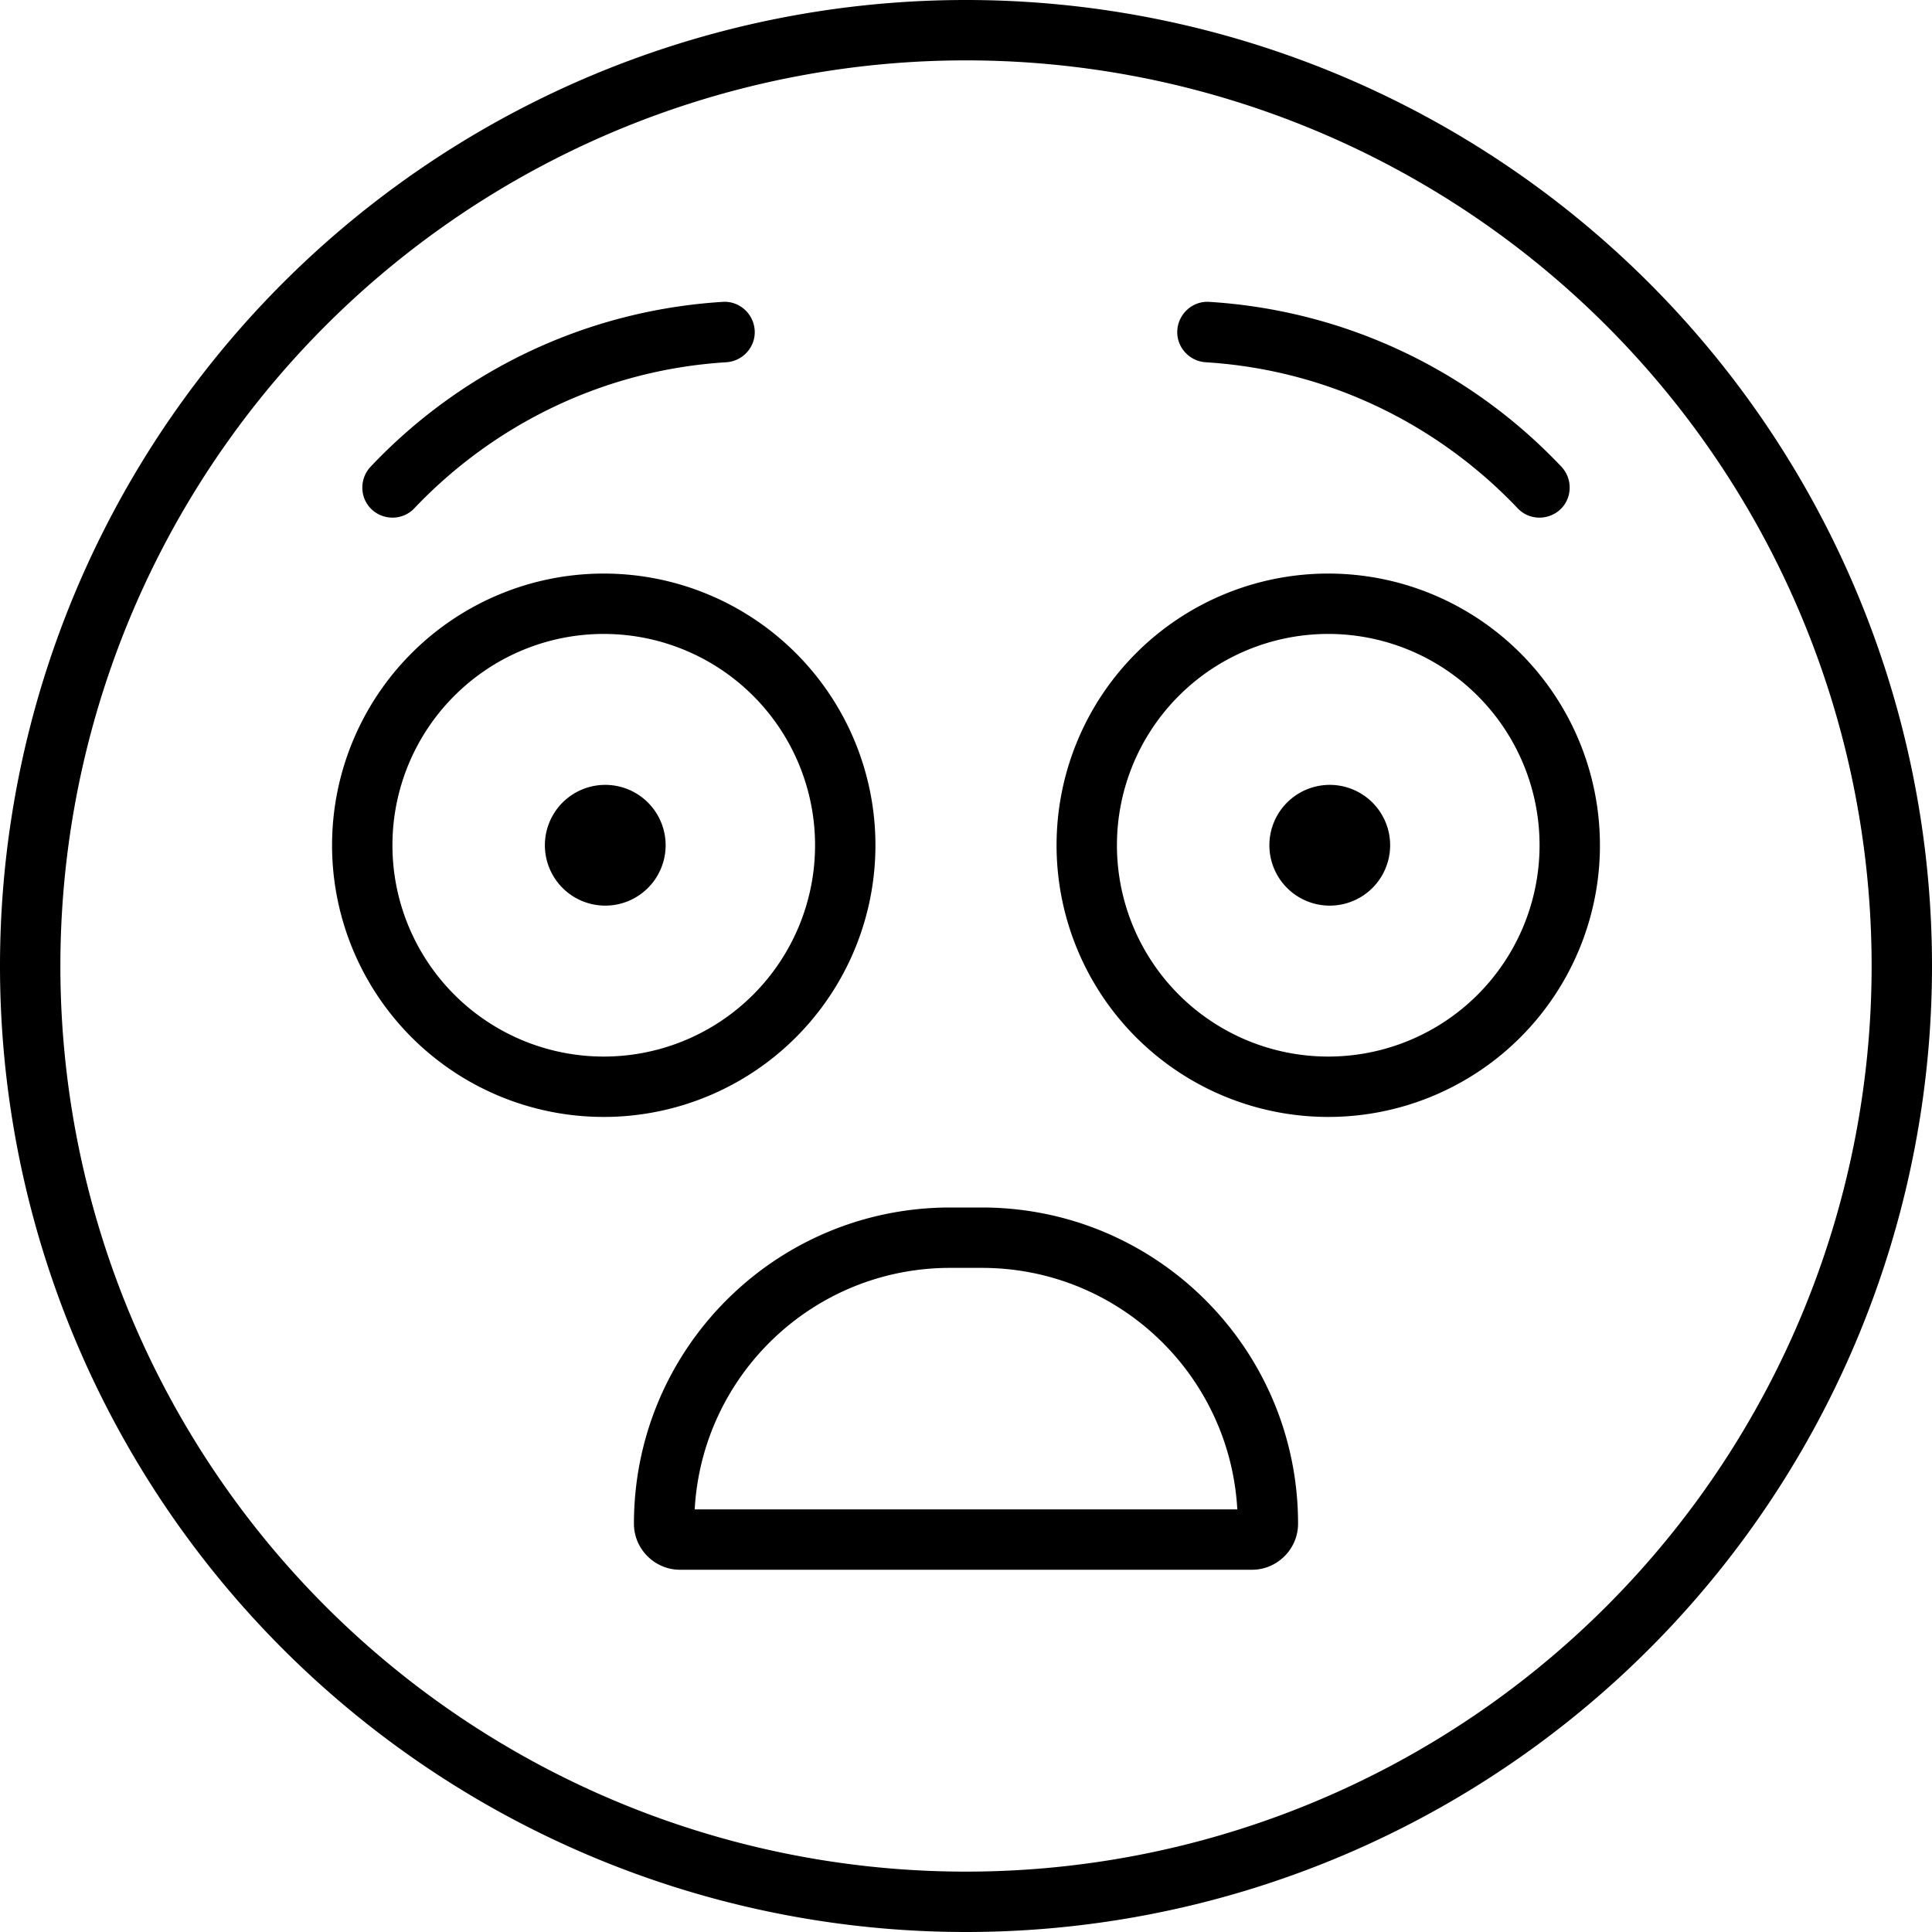<svg xmlns="http://www.w3.org/2000/svg" viewBox="0 0 512 512" fill="currentColor" class="svgBox" id="face-fearful-b-t"><path d="M496 256A240 240 0 1 0 16 256a240 240 0 1 0 480 0zM0 256a256 256 0 1 1 512 0A256 256 0 1 1 0 256zm251.8 64h8.4c46.3 0 83.8 37.5 83.8 83.8c0 6.7-5.5 12.2-12.2 12.2H180.2c-6.7 0-12.2-5.5-12.2-12.2c0-46.3 37.5-83.8 83.8-83.8zm8.4 16h-8.4c-36.2 0-65.7 28.3-67.7 64H327.9c-2-35.7-31.5-64-67.7-64zM144.4 224a16 16 0 1 1 32 0 16 16 0 1 1 -32 0zm208-16a16 16 0 1 1 0 32 16 16 0 1 1 0-32zM200 87.5c.3 4.4-3.1 8.2-7.5 8.5c-32.5 2-61.6 16.5-82.7 38.7c-3 3.2-8.1 3.3-11.3 .3s-3.3-8.1-.3-11.3c23.7-25.1 56.6-41.4 93.3-43.7c4.4-.3 8.2 3.1 8.5 7.5zM319.5 96c-4.4-.3-7.8-4.1-7.5-8.5s4.1-7.8 8.5-7.5c36.7 2.3 69.6 18.6 93.3 43.7c3 3.2 2.9 8.3-.3 11.3s-8.3 2.9-11.3-.3C381.1 112.5 352 98 319.5 96zM160 168a56 56 0 1 0 0 112 56 56 0 1 0 0-112zm72 56A72 72 0 1 1 88 224a72 72 0 1 1 144 0zm64 0a56 56 0 1 0 112 0 56 56 0 1 0 -112 0zm56 72a72 72 0 1 1 0-144 72 72 0 1 1 0 144z"/></svg>